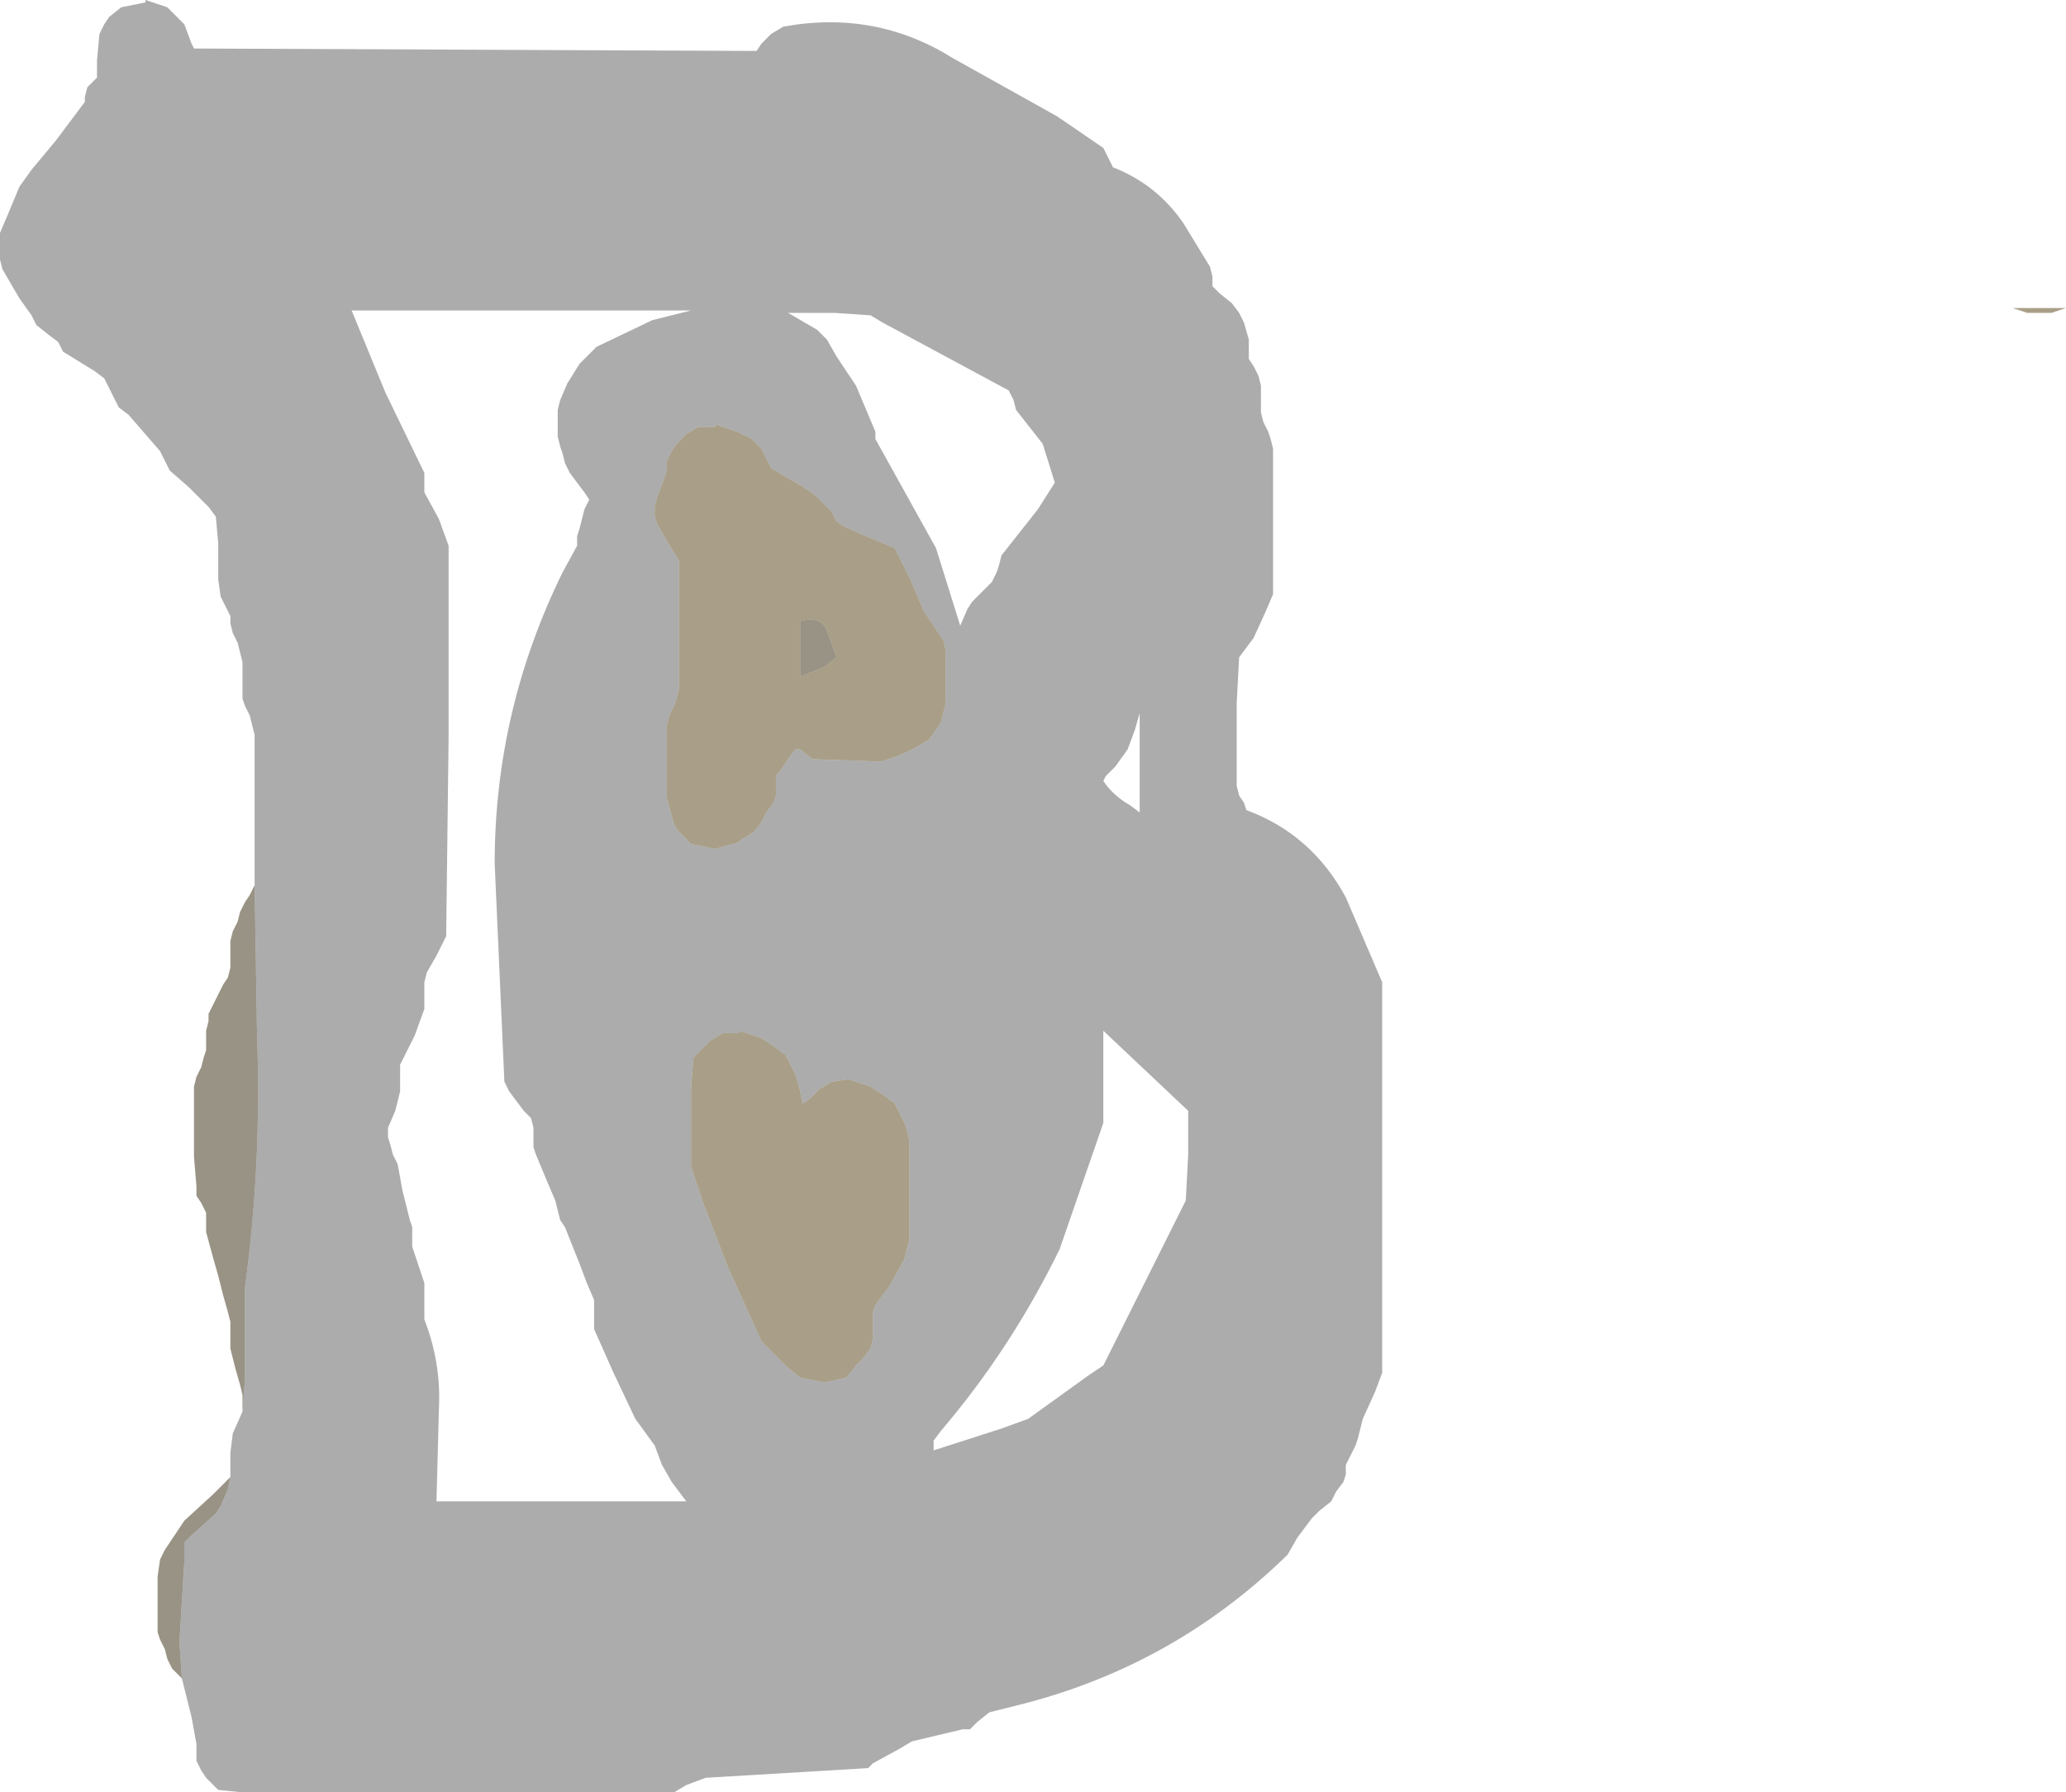 <?xml version="1.0" encoding="UTF-8" standalone="no"?>
<svg xmlns:ffdec="https://www.free-decompiler.com/flash" xmlns:xlink="http://www.w3.org/1999/xlink" ffdec:objectType="shape" height="36.95px" width="42.6px" xmlns="http://www.w3.org/2000/svg">
  <g transform="matrix(1.0, 0.0, 0.0, 1.0, 15.25, 20.0)">
    <path d="M-11.5 14.6 L-11.7 14.4 -11.8 14.2 -11.85 14.0 -11.95 13.8 -12.0 13.65 -12.0 13.45 -12.0 13.05 -12.0 12.7 -12.0 12.5 -11.95 12.15 -11.85 11.95 -11.45 11.35 -10.85 10.8 -10.5 10.45 -10.55 10.7 -10.7 11.05 -10.8 11.2 -11.3 11.65 -11.45 11.8 -11.45 12.2 -11.55 13.85 -11.5 14.6 M-10.25 9.1 L-10.25 8.95 -10.25 8.75 -10.3 8.55 -10.4 8.2 -10.5 7.8 -10.5 7.45 -10.5 7.25 -10.55 7.05 -10.65 6.7 -10.75 6.3 -10.85 5.95 -11.0 5.4 -11.0 5.2 -11.0 5.0 -11.1 4.8 -11.2 4.65 -11.2 4.45 -11.25 3.85 -11.25 3.5 -11.25 2.95 -11.25 2.4 -11.2 2.2 -11.1 2.0 -11.05 1.8 -11.0 1.65 -11.0 1.45 -11.0 1.25 -10.95 1.05 -10.95 0.9 -10.85 0.7 -10.75 0.5 -10.65 0.3 -10.55 0.15 -10.5 -0.05 -10.5 -0.25 -10.5 -0.45 -10.5 -0.6 -10.45 -0.8 -10.35 -1.0 -10.3 -1.2 -10.2 -1.4 -10.1 -1.55 -10.0 -1.75 -9.95 1.3 Q-9.85 4.0 -10.2 6.55 L-10.2 6.95 -10.2 8.45 -10.25 9.1 M1.25 -6.6 L1.25 -7.2 Q1.7 -7.3 1.8 -7.0 L2.0 -6.45 1.75 -6.25 1.25 -6.05 1.25 -6.6" fill="#33270a" fill-opacity="0.498" fill-rule="evenodd" stroke="none"/>
    <path d="M0.45 -10.75 L0.55 -10.55 0.65 -10.35 0.9 -10.2 1.25 -10.0 1.55 -9.8 1.75 -9.6 1.9 -9.45 2.0 -9.25 2.15 -9.15 2.6 -8.95 3.2 -8.7 3.5 -8.1 3.8 -7.4 4.2 -6.8 4.25 -6.6 4.25 -6.25 4.25 -5.85 4.25 -5.5 4.2 -5.3 4.15 -5.1 4.05 -4.95 3.9 -4.75 Q3.45 -4.45 2.9 -4.3 L1.5 -4.35 1.25 -4.55 1.15 -4.55 1.0 -4.35 0.9 -4.2 0.75 -4.0 0.75 -3.8 0.75 -3.6 0.7 -3.45 0.55 -3.25 0.45 -3.05 0.3 -2.85 0.05 -2.7 Q-0.05 -2.6 -0.15 -2.6 L-0.5 -2.5 -1.0 -2.6 -1.25 -2.85 -1.35 -3.0 -1.5 -3.55 -1.5 -4.3 -1.5 -5.05 -1.45 -5.25 -1.35 -5.45 -1.3 -5.6 -1.25 -5.8 -1.25 -6.55 -1.25 -7.3 -1.25 -8.45 -1.35 -8.6 -1.5 -8.85 -1.7 -9.2 -1.75 -9.35 -1.75 -9.55 -1.7 -9.75 -1.55 -10.15 -1.5 -10.3 -1.5 -10.5 -1.4 -10.7 -1.3 -10.85 -1.1 -11.05 -0.85 -11.2 -0.5 -11.2 -0.5 -11.25 -0.05 -11.1 0.25 -10.95 0.45 -10.75 M1.25 -6.6 L1.25 -6.05 1.75 -6.25 2.0 -6.45 1.8 -7.0 Q1.7 -7.3 1.25 -7.2 L1.25 -6.6 M26.25 -13.65 L27.35 -13.65 27.05 -13.55 26.55 -13.55 26.25 -13.65 M-0.95 1.8 L-0.8 1.65 -0.6 1.45 -0.35 1.3 0.0 1.3 0.0 1.25 0.45 1.4 0.75 1.6 0.95 1.75 1.05 1.95 1.15 2.15 1.25 2.5 1.3 2.75 1.45 2.65 1.65 2.45 1.9 2.3 2.25 2.25 2.7 2.4 3.0 2.6 3.2 2.75 3.3 2.95 3.4 3.15 3.45 3.3 3.5 3.5 3.5 4.05 3.5 5.2 3.5 5.55 3.4 5.95 3.1 6.5 2.8 6.9 2.75 7.05 2.75 7.25 2.75 7.6 2.7 7.8 2.55 8.0 2.4 8.15 2.2 8.4 1.75 8.5 1.25 8.4 1.0 8.2 0.8 8.0 0.45 7.65 -0.25 6.1 -0.75 4.8 -1.0 4.05 -1.0 3.5 -1.0 2.4 -0.95 1.8" fill="#533f11" fill-opacity="0.498" fill-rule="evenodd" stroke="none"/>
    <path d="M-10.0 -1.75 L-10.0 -1.95 -10.0 -3.45 -10.0 -3.55 -10.0 -4.85 -10.05 -5.05 -10.1 -5.25 -10.2 -5.45 -10.25 -5.6 -10.25 -5.8 -10.25 -6.0 -10.25 -6.2 -10.25 -6.35 -10.3 -6.55 -10.35 -6.75 -10.45 -6.95 -10.5 -7.15 -10.5 -7.3 -10.6 -7.5 -10.7 -7.7 -10.75 -8.05 -10.75 -8.8 -10.8 -9.35 -10.95 -9.55 -11.35 -9.95 -11.75 -10.3 -11.95 -10.7 -12.6 -11.45 -12.8 -11.6 -12.9 -11.8 -13.0 -12.0 -13.1 -12.2 -13.3 -12.35 -13.95 -12.75 -14.05 -12.95 -14.25 -13.1 -14.5 -13.3 -14.6 -13.5 -14.85 -13.85 -15.2 -14.45 -15.25 -14.65 -15.25 -14.8 -15.25 -15.0 -15.25 -15.2 -15.1 -15.55 -14.85 -16.15 -14.6 -16.5 -14.1 -17.1 -13.5 -17.9 -13.5 -18.0 -13.45 -18.2 -13.3 -18.35 -13.25 -18.4 -13.25 -18.75 -13.2 -19.3 -13.1 -19.5 -13.0 -19.65 -12.75 -19.85 -12.25 -19.95 -12.25 -20.0 -11.8 -19.85 -11.6 -19.65 -11.45 -19.5 -11.3 -19.1 -11.25 -19.0 0.3 -18.95 0.35 -18.95 0.45 -19.1 0.65 -19.3 0.9 -19.45 Q2.8 -19.8 4.4 -18.8 L6.55 -17.6 7.5 -16.95 7.6 -16.75 7.7 -16.55 Q8.6 -16.2 9.15 -15.4 L9.7 -14.5 9.75 -14.3 9.75 -14.1 9.9 -13.95 10.15 -13.75 10.3 -13.55 10.4 -13.35 10.5 -13.0 10.5 -12.8 10.5 -12.6 10.6 -12.45 10.7 -12.25 10.75 -12.05 10.75 -11.85 10.75 -11.7 10.75 -11.5 10.8 -11.3 10.9 -11.1 10.95 -10.95 11.0 -10.75 11.0 -9.6 11.0 -8.1 11.0 -7.75 10.85 -7.4 10.6 -6.85 10.3 -6.45 10.25 -5.5 10.25 -4.2 10.25 -3.8 10.3 -3.6 10.4 -3.45 10.45 -3.3 Q11.8 -2.8 12.5 -1.5 L13.25 0.25 13.25 2.1 13.25 2.4 13.25 3.7 13.25 3.8 13.25 5.2 13.25 5.75 13.25 7.2 13.25 8.3 13.1 8.7 12.85 9.25 12.75 9.65 12.7 9.8 12.6 10.0 12.5 10.2 12.5 10.4 12.45 10.55 12.3 10.75 12.2 10.95 11.95 11.15 11.8 11.3 11.5 11.7 11.3 12.05 Q8.95 14.35 5.75 15.15 L5.15 15.3 4.9 15.5 4.75 15.65 4.6 15.65 3.55 15.9 3.3 16.05 2.75 16.35 2.65 16.45 -0.7 16.65 -1.1 16.8 -1.35 16.95 -10.25 16.95 -10.75 16.9 -11.0 16.65 -11.1 16.5 -11.2 16.3 -11.2 15.95 -11.3 15.4 -11.5 14.6 -11.55 13.85 -11.45 12.2 -11.45 11.8 -11.3 11.65 -10.8 11.2 -10.7 11.05 -10.55 10.7 -10.5 10.45 -10.5 9.95 -10.45 9.55 -10.25 9.1 -10.2 8.45 -10.2 6.95 -10.2 6.55 Q-9.85 4.0 -9.95 1.3 L-10.0 -1.75 M1.6 -13.2 L1.8 -13.0 2.0 -12.65 2.4 -12.05 2.8 -11.1 2.8 -10.95 4.05 -8.7 4.55 -7.1 4.7 -7.45 4.8 -7.6 5.0 -7.8 5.2 -8.0 5.3 -8.2 5.35 -8.35 5.4 -8.55 6.15 -9.5 6.5 -10.05 6.25 -10.85 5.7 -11.55 5.65 -11.75 5.55 -11.95 2.95 -13.35 2.7 -13.5 1.95 -13.55 1.0 -13.55 1.6 -13.2 M0.45 -10.75 L0.25 -10.95 -0.05 -11.1 -0.5 -11.25 -0.5 -11.2 -0.85 -11.2 -1.1 -11.05 -1.3 -10.85 -1.4 -10.7 -1.5 -10.5 -1.5 -10.3 -1.55 -10.15 -1.7 -9.75 -1.75 -9.55 -1.75 -9.35 -1.7 -9.2 -1.5 -8.85 -1.35 -8.6 -1.25 -8.45 -1.25 -7.3 -1.25 -6.55 -1.25 -5.8 -1.3 -5.6 -1.35 -5.45 -1.45 -5.25 -1.5 -5.05 -1.5 -4.3 -1.5 -3.55 -1.35 -3.0 -1.25 -2.85 -1.0 -2.6 -0.5 -2.5 -0.15 -2.6 Q-0.05 -2.6 0.05 -2.7 L0.3 -2.85 0.45 -3.05 0.55 -3.25 0.7 -3.45 0.75 -3.6 0.75 -3.8 0.75 -4.0 0.9 -4.2 1.0 -4.35 1.15 -4.55 1.25 -4.55 1.5 -4.35 2.9 -4.3 Q3.45 -4.45 3.9 -4.75 L4.05 -4.95 4.15 -5.1 4.2 -5.3 4.25 -5.5 4.25 -5.85 4.25 -6.25 4.25 -6.6 4.2 -6.8 3.8 -7.4 3.5 -8.1 3.2 -8.7 2.6 -8.95 2.15 -9.15 2.0 -9.25 1.9 -9.45 1.75 -9.6 1.55 -9.8 1.25 -10.0 0.9 -10.2 0.65 -10.35 0.55 -10.55 0.45 -10.75 M8.15 -4.95 L8.0 -4.55 7.75 -4.2 7.55 -4.0 7.5 -3.9 Q7.7 -3.6 8.05 -3.4 L8.25 -3.25 8.25 -4.75 8.25 -5.3 8.15 -4.95 M-2.95 -12.85 L-1.8 -13.4 -1.0 -13.6 -8.0 -13.6 -7.3 -11.9 -6.5 -10.25 -6.5 -10.05 -6.5 -9.85 -6.2 -9.3 -6.0 -8.75 -6.0 -4.8 -6.05 -0.7 -6.25 -0.3 -6.45 0.05 -6.5 0.25 -6.5 0.65 -6.5 0.8 -6.7 1.35 -7.0 1.95 -7.0 2.15 -7.0 2.3 -7.0 2.5 -7.1 2.9 -7.25 3.25 -7.25 3.45 -7.2 3.6 -7.15 3.8 -7.05 4.0 -6.95 4.55 -6.8 5.15 -6.75 5.3 -6.75 5.5 -6.75 5.7 -6.5 6.45 -6.5 7.2 Q-6.15 8.1 -6.2 9.05 L-6.25 10.95 -1.1 10.95 -1.4 10.55 -1.6 10.2 -1.75 9.8 -2.15 9.25 -2.6 8.3 -3.0 7.4 -3.0 7.2 -3.0 7.0 -3.0 6.8 -3.15 6.45 -3.3 6.05 -3.6 5.3 -3.7 5.15 -3.8 4.75 -3.95 4.4 -4.2 3.8 -4.25 3.65 -4.25 3.45 -4.25 3.25 -4.3 3.05 -4.45 2.9 -4.6 2.7 -4.75 2.5 -4.85 2.3 -5.05 -2.2 Q-5.05 -5.35 -3.65 -8.2 L-3.35 -8.75 -3.35 -8.95 -3.3 -9.1 -3.25 -9.3 -3.2 -9.5 -3.1 -9.7 -3.2 -9.85 -3.35 -10.05 -3.5 -10.25 -3.6 -10.45 -3.65 -10.65 -3.7 -10.8 -3.75 -11.0 -3.75 -11.2 -3.75 -11.55 -3.7 -11.75 -3.55 -12.1 -3.3 -12.5 -2.95 -12.85 M-0.95 1.8 L-1.0 2.4 -1.0 3.5 -1.0 4.05 -0.75 4.8 -0.25 6.1 0.45 7.65 0.8 8.0 1.0 8.2 1.25 8.4 1.75 8.5 2.2 8.4 2.4 8.15 2.55 8.0 2.7 7.8 2.75 7.6 2.75 7.25 2.75 7.05 2.8 6.9 3.1 6.5 3.4 5.95 3.5 5.55 3.5 5.2 3.5 4.05 3.5 3.5 3.45 3.3 3.4 3.15 3.3 2.95 3.2 2.75 3.0 2.6 2.7 2.4 2.25 2.25 1.9 2.3 1.65 2.45 1.45 2.65 1.3 2.75 1.25 2.5 1.15 2.15 1.05 1.95 0.95 1.75 0.75 1.6 0.45 1.4 0.0 1.25 0.0 1.3 -0.35 1.3 -0.6 1.45 -0.8 1.65 -0.95 1.8 M7.5 1.25 L7.5 1.65 7.5 2.0 7.5 2.75 7.5 3.15 6.6 5.75 Q5.6 7.8 4.15 9.5 L4.0 9.7 4.0 9.9 5.4 9.45 5.95 9.25 7.2 8.35 7.5 8.15 8.45 6.25 9.2 4.75 9.25 3.8 9.25 2.9 7.5 1.25" fill="#575757" fill-opacity="0.49" fill-rule="evenodd" stroke="none"/>
  </g>
</svg>
